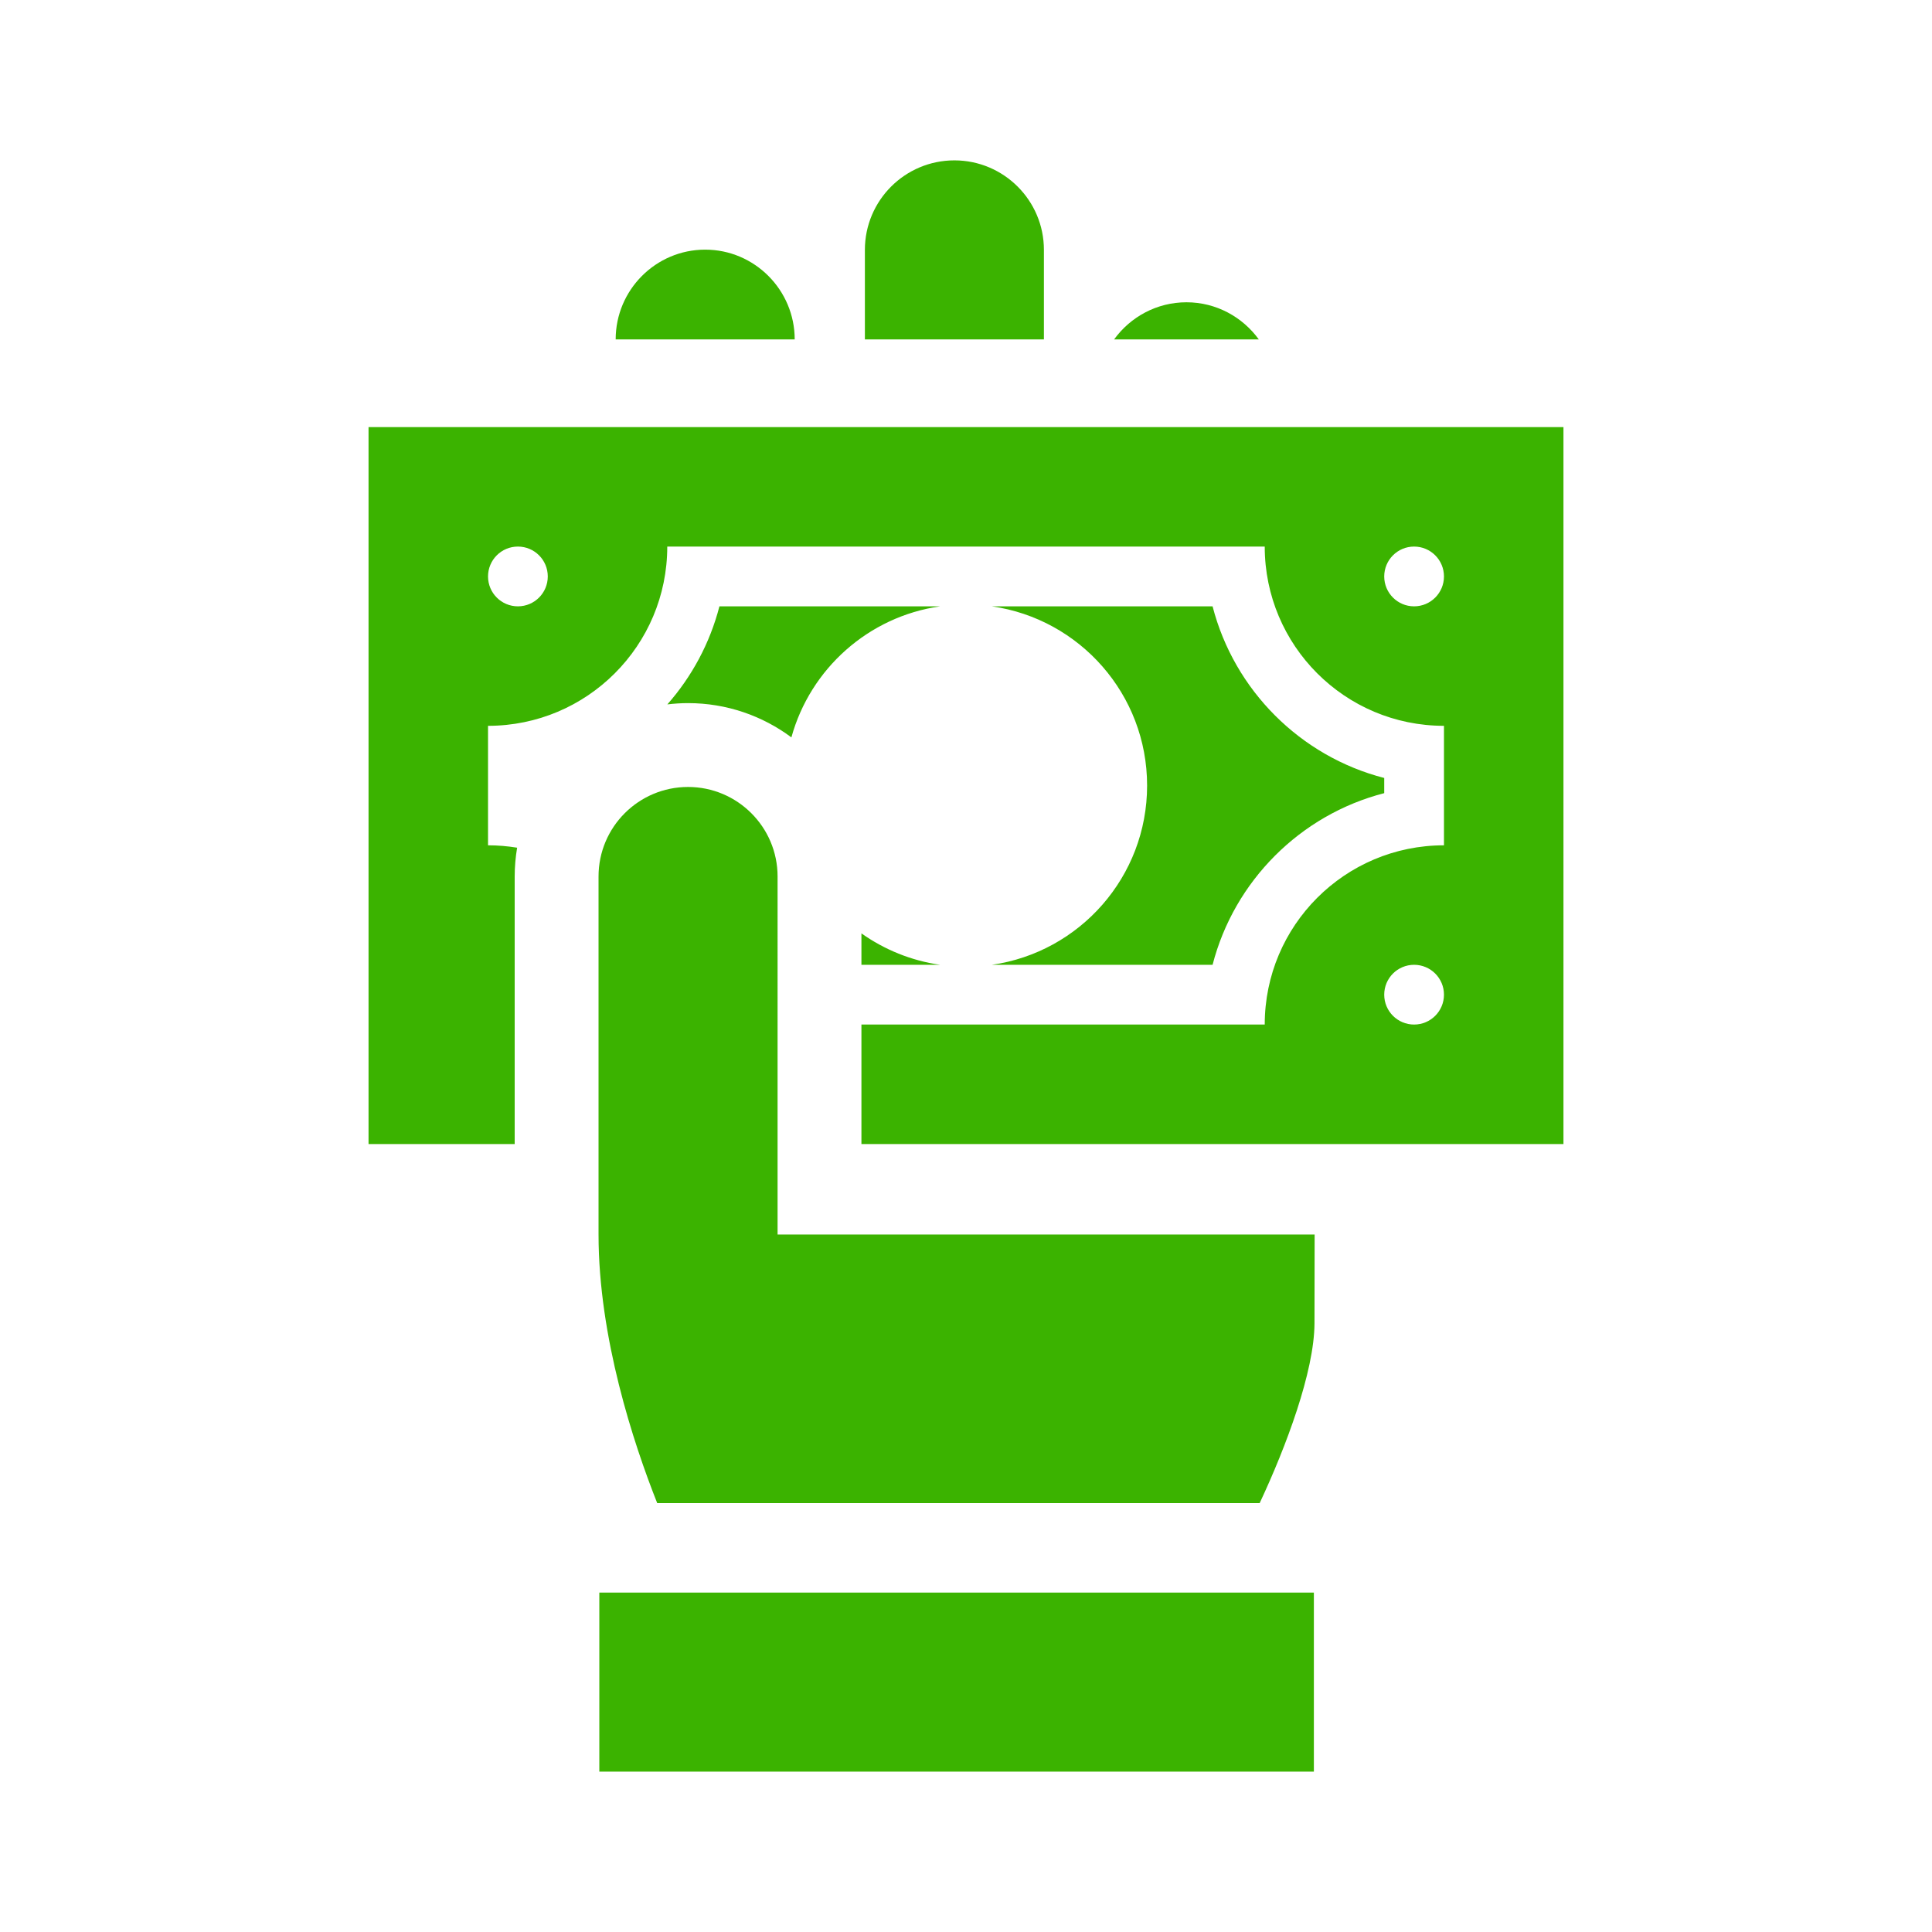 <svg height='100px' width='100px'  fill="#3BB300" xmlns="http://www.w3.org/2000/svg" xmlns:xlink="http://www.w3.org/1999/xlink" version="1.1" x="0px" y="0px" viewBox="0 0 512 512" style="enable-background:new 0 0 512 512;" xml:space="preserve"><g><path d="M276.648,66.223c0-13.111-10.654-23.723-23.721-23.723c-13.088,0-23.723,10.611-23.723,23.723v23.722h47.443V66.223z    M210.604,89.944H163.16c0-13.111,10.633-23.786,23.721-23.786C199.947,66.158,210.604,76.833,210.604,89.944z M158.828,422.056   h189.361V469.5H158.828V422.056z M206.065,327.166H348.39l-0.037,23.584c-0.071,12.741-7.485,32.572-14.526,47.583H174.164   c-6.299-15.893-15.545-43.923-15.545-71.167v-94.888c0-13.112,10.635-23.723,23.723-23.723c13.066,0,23.724,10.61,23.724,23.723   V327.166z M97.667,113.184v189.997h38.73v-70.902c0-2.6,0.229-5.147,0.646-7.632c-2.511-0.408-5.083-0.631-7.71-0.631V192.35   c26.239,0,47.499-21.26,47.499-47.502h158.335c0,26.242,21.261,47.502,47.5,47.502v31.666c-26.239,0-47.5,21.259-47.5,47.501   h-106.88v31.664h186.046V113.184H97.667z M137.251,160.685c-4.378,0-7.918-3.544-7.918-7.919c0-4.374,3.54-7.918,7.918-7.918   c4.376,0,7.916,3.544,7.916,7.918C145.167,157.141,141.627,160.685,137.251,160.685z M374.749,271.517   c-4.376,0-7.916-3.543-7.916-7.918s3.54-7.915,7.916-7.915c4.377,0,7.918,3.54,7.918,7.915S379.126,271.517,374.749,271.517z    M374.749,160.685c-4.376,0-7.916-3.544-7.916-7.919c0-4.374,3.54-7.918,7.916-7.918c4.377,0,7.918,3.544,7.918,7.918   C382.667,157.141,379.126,160.685,374.749,160.685z M303.994,208.183c0-24.187-17.883-44.176-41.146-47.498h58.496   c5.734,22.232,23.271,39.768,45.489,45.487v4.021c-22.219,5.721-39.755,23.256-45.489,45.491h-58.496   C286.111,252.359,303.994,232.369,303.994,208.183z M249.152,160.685c-19.012,2.715-34.422,16.56-39.424,34.728   c-7.654-5.7-17.133-9.079-27.387-9.079c-1.857,0-3.686,0.124-5.484,0.339c6.478-7.353,11.277-16.215,13.799-25.987H249.152z    M228.287,255.684v-8.329c6.066,4.297,13.168,7.229,20.865,8.329H228.287z M333.594,89.944h-38.342   c4.314-5.947,11.29-9.837,19.174-9.837C322.297,80.107,329.273,83.997,333.594,89.944z"></path></g></svg>